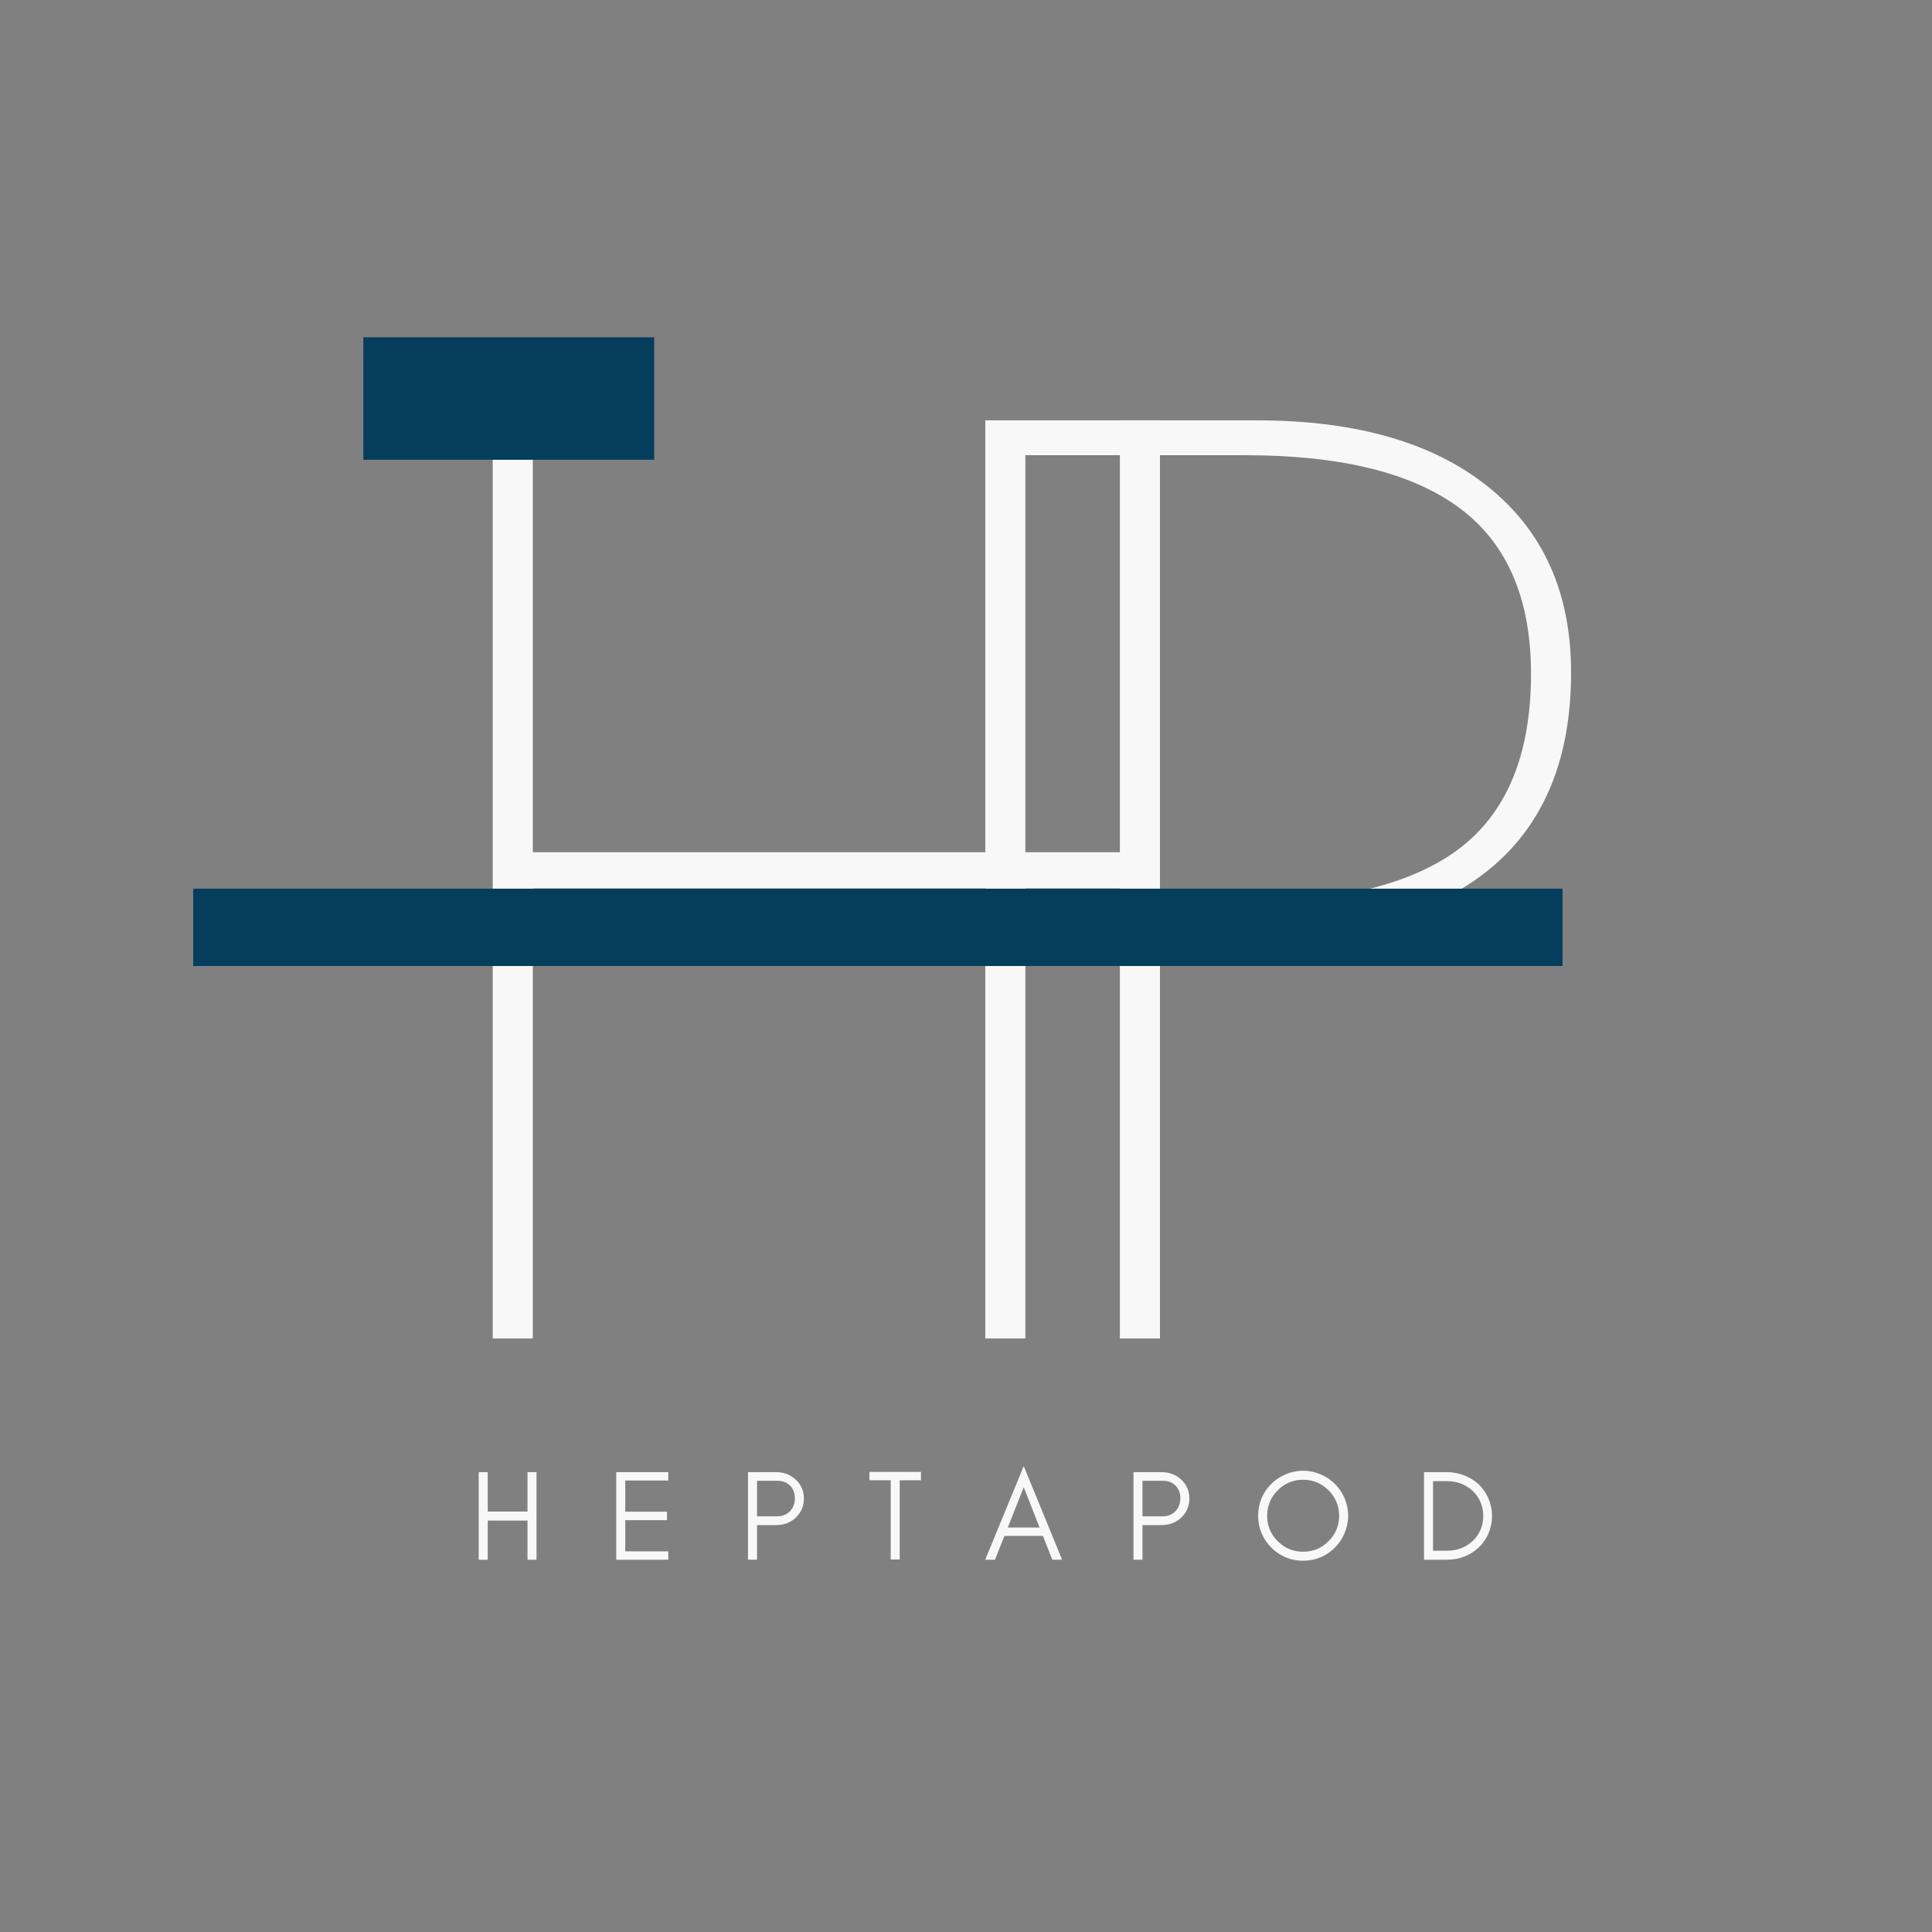 <svg xmlns="http://www.w3.org/2000/svg" xmlns:xlink="http://www.w3.org/1999/xlink" width="500" zoomAndPan="magnify" viewBox="0 0 375 375" height="500" preserveAspectRatio="xMidYMid meet" version="1.0"><rect x="0" y="0" width="375" height="375" fill="#808080" stroke="none"/><defs><g/><clipPath id="34d15e977a"><path d="M 37.5 172.488 L 303.289 172.488 L 303.289 187.5 L 37.5 187.5 Z M 37.5 172.488 " clip-rule="nonzero"/></clipPath><clipPath id="ec91fa2730"><path d="M 70.523 65.465 L 127 65.465 L 127 89.238 L 70.523 89.238 Z M 70.523 65.465 " clip-rule="nonzero"/></clipPath></defs><g fill="#f8f8f8" fill-opacity="1"><g transform="translate(73.041, 259.791)"><g><path d="M 22.594 0 L 22.594 -178.203 L 30.375 -178.203 L 30.375 -94.375 L 144.328 -94.375 L 144.328 -178.203 L 152.109 -178.203 L 152.109 0 L 144.328 0 L 144.328 -87.344 L 30.375 -87.344 L 30.375 0 Z M 22.594 0 "/></g></g></g><g fill="#f8f8f8" fill-opacity="1"><g transform="translate(168.649, 259.791)"><g><path d="M 30.375 0 L 22.594 0 L 22.594 -178.203 L 75.297 -178.203 C 94.547 -178.203 109.523 -173.895 120.234 -165.281 C 130.941 -156.664 136.297 -144.66 136.297 -129.266 C 136.297 -94.629 113.875 -77.312 69.031 -77.312 L 30.375 -77.312 Z M 73.047 -171.438 L 30.375 -171.438 L 30.375 -84.344 L 69.281 -84.344 C 89.863 -84.344 104.879 -87.852 114.328 -94.875 C 123.785 -101.906 128.516 -113.285 128.516 -129.016 C 128.516 -143.566 123.91 -154.273 114.703 -161.141 C 105.504 -168.004 91.617 -171.438 73.047 -171.438 Z M 73.047 -171.438 "/></g></g></g><g fill="#f8f8f8" fill-opacity="1"><g transform="translate(91.041, 302.741)"><g><path d="M 3.625 0 L 3.625 -7.598 L 11.348 -7.598 L 11.348 0 L 13.098 0 L 13.098 -17 L 11.348 -17 L 11.348 -9.348 L 3.625 -9.348 L 3.625 -17 L 1.875 -17 L 1.875 0 Z M 3.625 0 "/></g></g></g><g fill="#f8f8f8" fill-opacity="1"><g transform="translate(117.739, 302.741)"><g><path d="M 11.973 0 L 11.973 -1.625 L 3.625 -1.625 L 3.625 -7.676 L 11.723 -7.676 L 11.723 -9.324 L 3.625 -9.324 L 3.625 -15.375 L 11.973 -15.375 L 11.973 -17 L 1.875 -17 L 1.875 0 Z M 11.973 0 "/></g></g></g><g fill="#f8f8f8" fill-opacity="1"><g transform="translate(143.312, 302.741)"><g><path d="M 3.625 -8.426 L 3.625 -15.324 L 7.574 -15.324 C 8.598 -15.324 9.426 -15 10.051 -14.375 C 10.648 -13.723 10.973 -12.922 10.973 -11.922 C 10.973 -10.898 10.648 -10.074 10 -9.398 C 9.348 -8.75 8.551 -8.426 7.574 -8.426 Z M 12.723 -11.875 C 12.723 -13.375 12.172 -14.598 11.125 -15.574 C 10.074 -16.523 8.824 -17 7.324 -17 L 1.875 -17 L 1.875 0 L 3.625 0 L 3.625 -6.723 L 7.324 -6.723 C 8.824 -6.723 10.098 -7.199 11.125 -8.148 C 12.172 -9.148 12.723 -10.375 12.723 -11.875 Z M 12.723 -11.875 "/></g></g></g><g fill="#f8f8f8" fill-opacity="1"><g transform="translate(168.26, 302.741)"><g><path d="M 0.5 -15.422 L 4.625 -15.422 L 4.625 -0.051 L 6.375 -0.051 L 6.375 -15.422 L 10.5 -15.422 L 10.5 -17.047 L 0.5 -17.047 Z M 0.5 -15.422 "/></g></g></g><g fill="#f8f8f8" fill-opacity="1"><g transform="translate(190.983, 302.741)"><g><path d="M 4.625 -6.25 L 7.723 -14.074 L 10.801 -6.25 Z M 15.172 0 L 7.723 -18.172 L 0.25 0 L 2.148 0 L 3.973 -4.625 L 11.449 -4.625 L 13.273 0 Z M 15.172 0 "/></g></g></g><g fill="#f8f8f8" fill-opacity="1"><g transform="translate(218.131, 302.741)"><g><path d="M 3.625 -8.426 L 3.625 -15.324 L 7.574 -15.324 C 8.598 -15.324 9.426 -15 10.051 -14.375 C 10.648 -13.723 10.973 -12.922 10.973 -11.922 C 10.973 -10.898 10.648 -10.074 10 -9.398 C 9.348 -8.75 8.551 -8.426 7.574 -8.426 Z M 12.723 -11.875 C 12.723 -13.375 12.172 -14.598 11.125 -15.574 C 10.074 -16.523 8.824 -17 7.324 -17 L 1.875 -17 L 1.875 0 L 3.625 0 L 3.625 -6.723 L 7.324 -6.723 C 8.824 -6.723 10.098 -7.199 11.125 -8.148 C 12.172 -9.148 12.723 -10.375 12.723 -11.875 Z M 12.723 -11.875 "/></g></g></g><g fill="#f8f8f8" fill-opacity="1"><g transform="translate(243.078, 302.741)"><g><path d="M 16.848 -8.551 C 16.848 -6.598 16.148 -4.949 14.797 -3.602 C 13.422 -2.227 11.773 -1.551 9.848 -1.551 C 7.926 -1.551 6.273 -2.227 4.926 -3.602 C 3.551 -4.949 2.875 -6.598 2.875 -8.551 C 2.875 -10.449 3.551 -12.098 4.926 -13.473 C 6.273 -14.824 7.926 -15.523 9.848 -15.523 C 11.773 -15.523 13.422 -14.824 14.797 -13.473 C 16.148 -12.098 16.848 -10.449 16.848 -8.551 Z M 18.598 -8.551 C 18.598 -9.75 18.348 -10.875 17.898 -11.949 C 17.449 -13 16.824 -13.922 16.023 -14.723 C 15.223 -15.5 14.297 -16.125 13.25 -16.574 C 12.172 -17.023 11.051 -17.273 9.848 -17.273 C 8.648 -17.273 7.5 -17.023 6.449 -16.574 C 5.398 -16.125 4.473 -15.5 3.676 -14.723 C 2.875 -13.922 2.25 -13 1.801 -11.949 C 1.352 -10.875 1.125 -9.75 1.125 -8.551 C 1.125 -7.348 1.352 -6.199 1.801 -5.148 C 2.25 -4.074 2.875 -3.148 3.676 -2.352 C 4.473 -1.551 5.398 -0.926 6.449 -0.477 C 7.5 -0.023 8.648 0.199 9.848 0.199 C 11.051 0.199 12.172 -0.023 13.25 -0.477 C 14.297 -0.926 15.223 -1.551 16.023 -2.352 C 16.824 -3.148 17.449 -4.074 17.898 -5.148 C 18.348 -6.199 18.598 -7.348 18.598 -8.551 Z M 18.598 -8.551 "/></g></g></g><g fill="#f8f8f8" fill-opacity="1"><g transform="translate(274.525, 302.741)"><g><path d="M 15.074 -8.5 C 15.074 -9.723 14.824 -10.848 14.375 -11.898 C 13.922 -12.949 13.297 -13.848 12.523 -14.598 C 11.723 -15.348 10.801 -15.922 9.75 -16.348 C 8.676 -16.773 7.523 -17 6.324 -17 L 1.875 -17 L 1.875 0 L 6.324 0 C 7.523 0 8.676 -0.199 9.75 -0.625 C 10.801 -1.051 11.723 -1.648 12.523 -2.398 C 13.297 -3.148 13.922 -4.023 14.375 -5.074 C 14.824 -6.125 15.074 -7.25 15.074 -8.5 Z M 13.375 -8.5 C 13.375 -6.551 12.672 -4.926 11.324 -3.648 C 9.973 -2.375 8.324 -1.75 6.375 -1.75 L 3.625 -1.75 L 3.625 -15.25 L 6.375 -15.25 C 8.324 -15.25 9.973 -14.598 11.324 -13.348 C 12.672 -12.047 13.375 -10.426 13.375 -8.5 Z M 13.375 -8.5 "/></g></g></g><g clip-path="url(#34d15e977a)"><path fill="#053d5d" d="M 37.5 172.488 L 303.285 172.488 L 303.285 187.5 L 37.5 187.5 Z M 37.5 172.488 " fill-opacity="1" fill-rule="nonzero"/></g><g clip-path="url(#ec91fa2730)"><path fill="#053d5d" d="M 70.523 65.465 L 126.98 65.465 L 126.98 89.238 L 70.523 89.238 Z M 70.523 65.465 " fill-opacity="1" fill-rule="nonzero"/></g></svg>